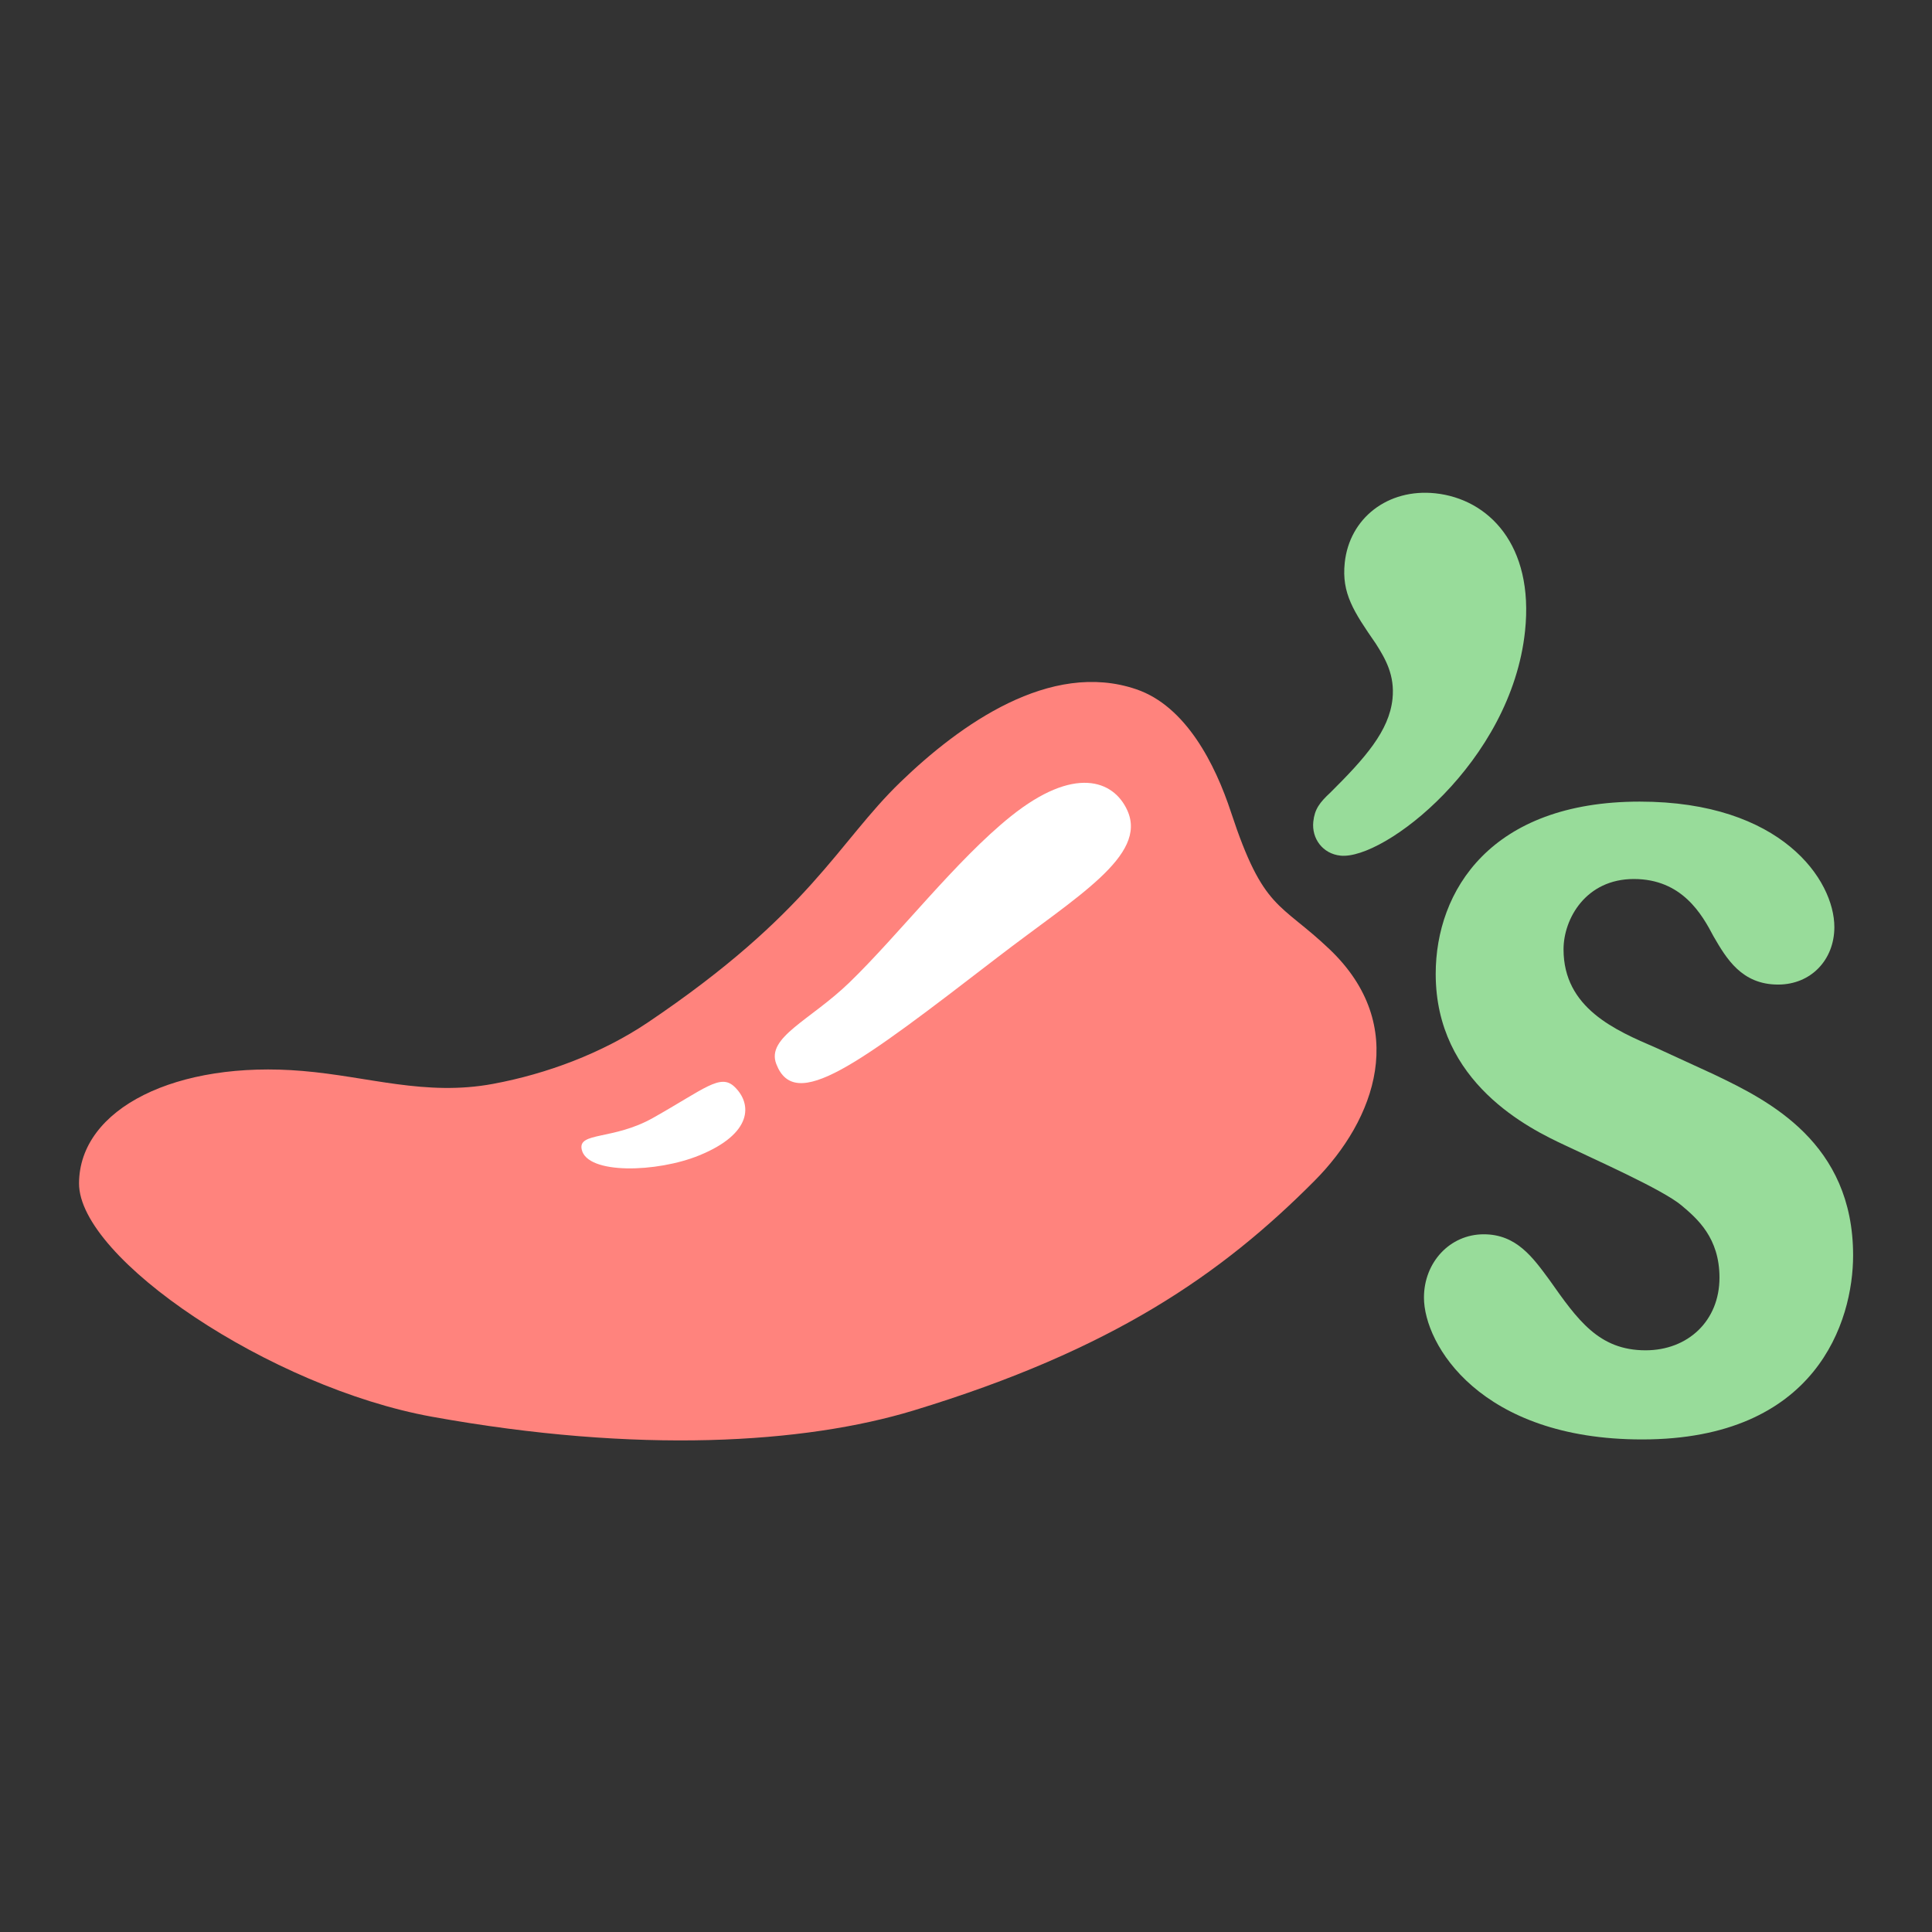 <?xml version="1.0" encoding="UTF-8" standalone="no"?>
<!-- Created with Inkscape (http://www.inkscape.org/) -->

<svg
   width="192"
   height="192"
   viewBox="0 0 50.8 50.8"
   version="1.1"
   id="svg1"
   xmlns="http://www.w3.org/2000/svg"
   xmlns:svg="http://www.w3.org/2000/svg">
  <rect x="0" y="0" width="50.8" height="50.8" fill="#333333" stroke="none"/>
  <defs
     id="defs1" />
  <g
     id="g2"
     transform="matrix(0.191,0,0,0.191,23.96,16.494)">
    <path
       d="m 110.622,61.607 -8.072,-3.711 C 96.899,55.471 89.799,52.41 89.799,44.335 c 0,-4.198 3.066,-9.682 9.679,-9.682 6.622,0 9.368,4.839 10.978,7.909 1.778,3.063 3.879,6.622 8.882,6.622 4.518,0 7.744,-3.399 7.744,-7.912 0,-6.457 -7.261,-17.274 -26.794,-17.274 -20.495,0 -28.087,12.268 -28.087,23.723 0,15.019 12.918,21.31 17.759,23.568 4.033,1.935 13.481,6.106 16.082,8.299 2.165,1.824 5.225,4.454 5.225,9.94 0,5.969 -4.364,10.005 -10.17,10.005 -6.454,0 -9.362,-4.191 -13.236,-9.682 -2.263,-3.066 -4.521,-6.289 -9.042,-6.289 -4.676,0 -8.235,3.871 -8.235,8.712 0,6.454 7.752,19.53 30.027,19.53 24.048,0 29.052,-16.307 29.052,-25.338 0,-15.499 -11.618,-21.308 -19.044,-24.858 M 66.253,9.857 C 66.593,6.598 65.275,4.324 63.948,2.242 60.911,-2.155 59.234,-4.664 59.678,-8.88 c 0.645,-6.149 5.932,-10.25 12.461,-9.566 7.293,0.769 13.615,7.066 12.361,18.964 C 82.603,18.566 65.076,32.065 59.092,31.436 c -2.457,-0.258 -3.985,-2.366 -3.742,-4.674 0.183,-1.721 0.859,-2.624 2.361,-4.02 4.766,-4.735 8.077,-8.467 8.542,-12.885"
       fill="#559821"
       id="path1"
       style="fill:#98dc9a;fill-opacity:1;stroke-width:0.26" />
    <path
       d="M 57.589,44.324 C 50.745,37.805 48.495,39.06 44.02,25.455 41.842,18.831 37.807,10.859 30.986,8.534 19.126,4.483 6.675,13.422 -1.483,21.305 -10.174,29.7 -13.885,39.341 -36.307,54.432 c -6.281,4.209 -13.86,7.048 -21.264,8.423 -9.305,1.729 -17.127,-1.014 -26.229,-1.778 -17.3,-1.471 -30.732,5.135 -30.765,15.476 -0.026,10.338 26.36,28.097 48.571,32.122 28.407,5.138 51.247,3.726 66.356,-0.87 C 27.696,99.486 42.73,89.055 55.478,76.24 63.908,67.786 68.633,54.842 57.588,44.324"
       fill="#ee2722"
       fill-rule="evenodd"
       id="path2"
       style="fill:#ff837d;fill-opacity:1;stroke-width:0.26" />
    <path
       d="m 11.911,45.411 c -19.406,14.939 -27.924,21.4 -30.492,14.699 -1.406,-3.667 4.704,-6.015 10.062,-11.202 6.771,-6.549 14.737,-16.884 22.236,-22.892 8.704,-6.973 14.126,-5.014 16.033,-0.808 2.831,6.237 -7.055,11.901 -17.839,20.203 m -41.075,27.282 c -5.811,2.384 -15.455,2.668 -16.201,-0.81 -0.527,-2.439 4.351,-1.262 9.819,-4.343 7.14,-4.023 9.272,-6.162 11.231,-4.271 2.441,2.356 2.475,6.431 -4.849,9.424"
       fill="#ffffff"
       fill-rule="evenodd"
       id="path3"
       style="stroke-width:0.26" />
  </g>
</svg>
